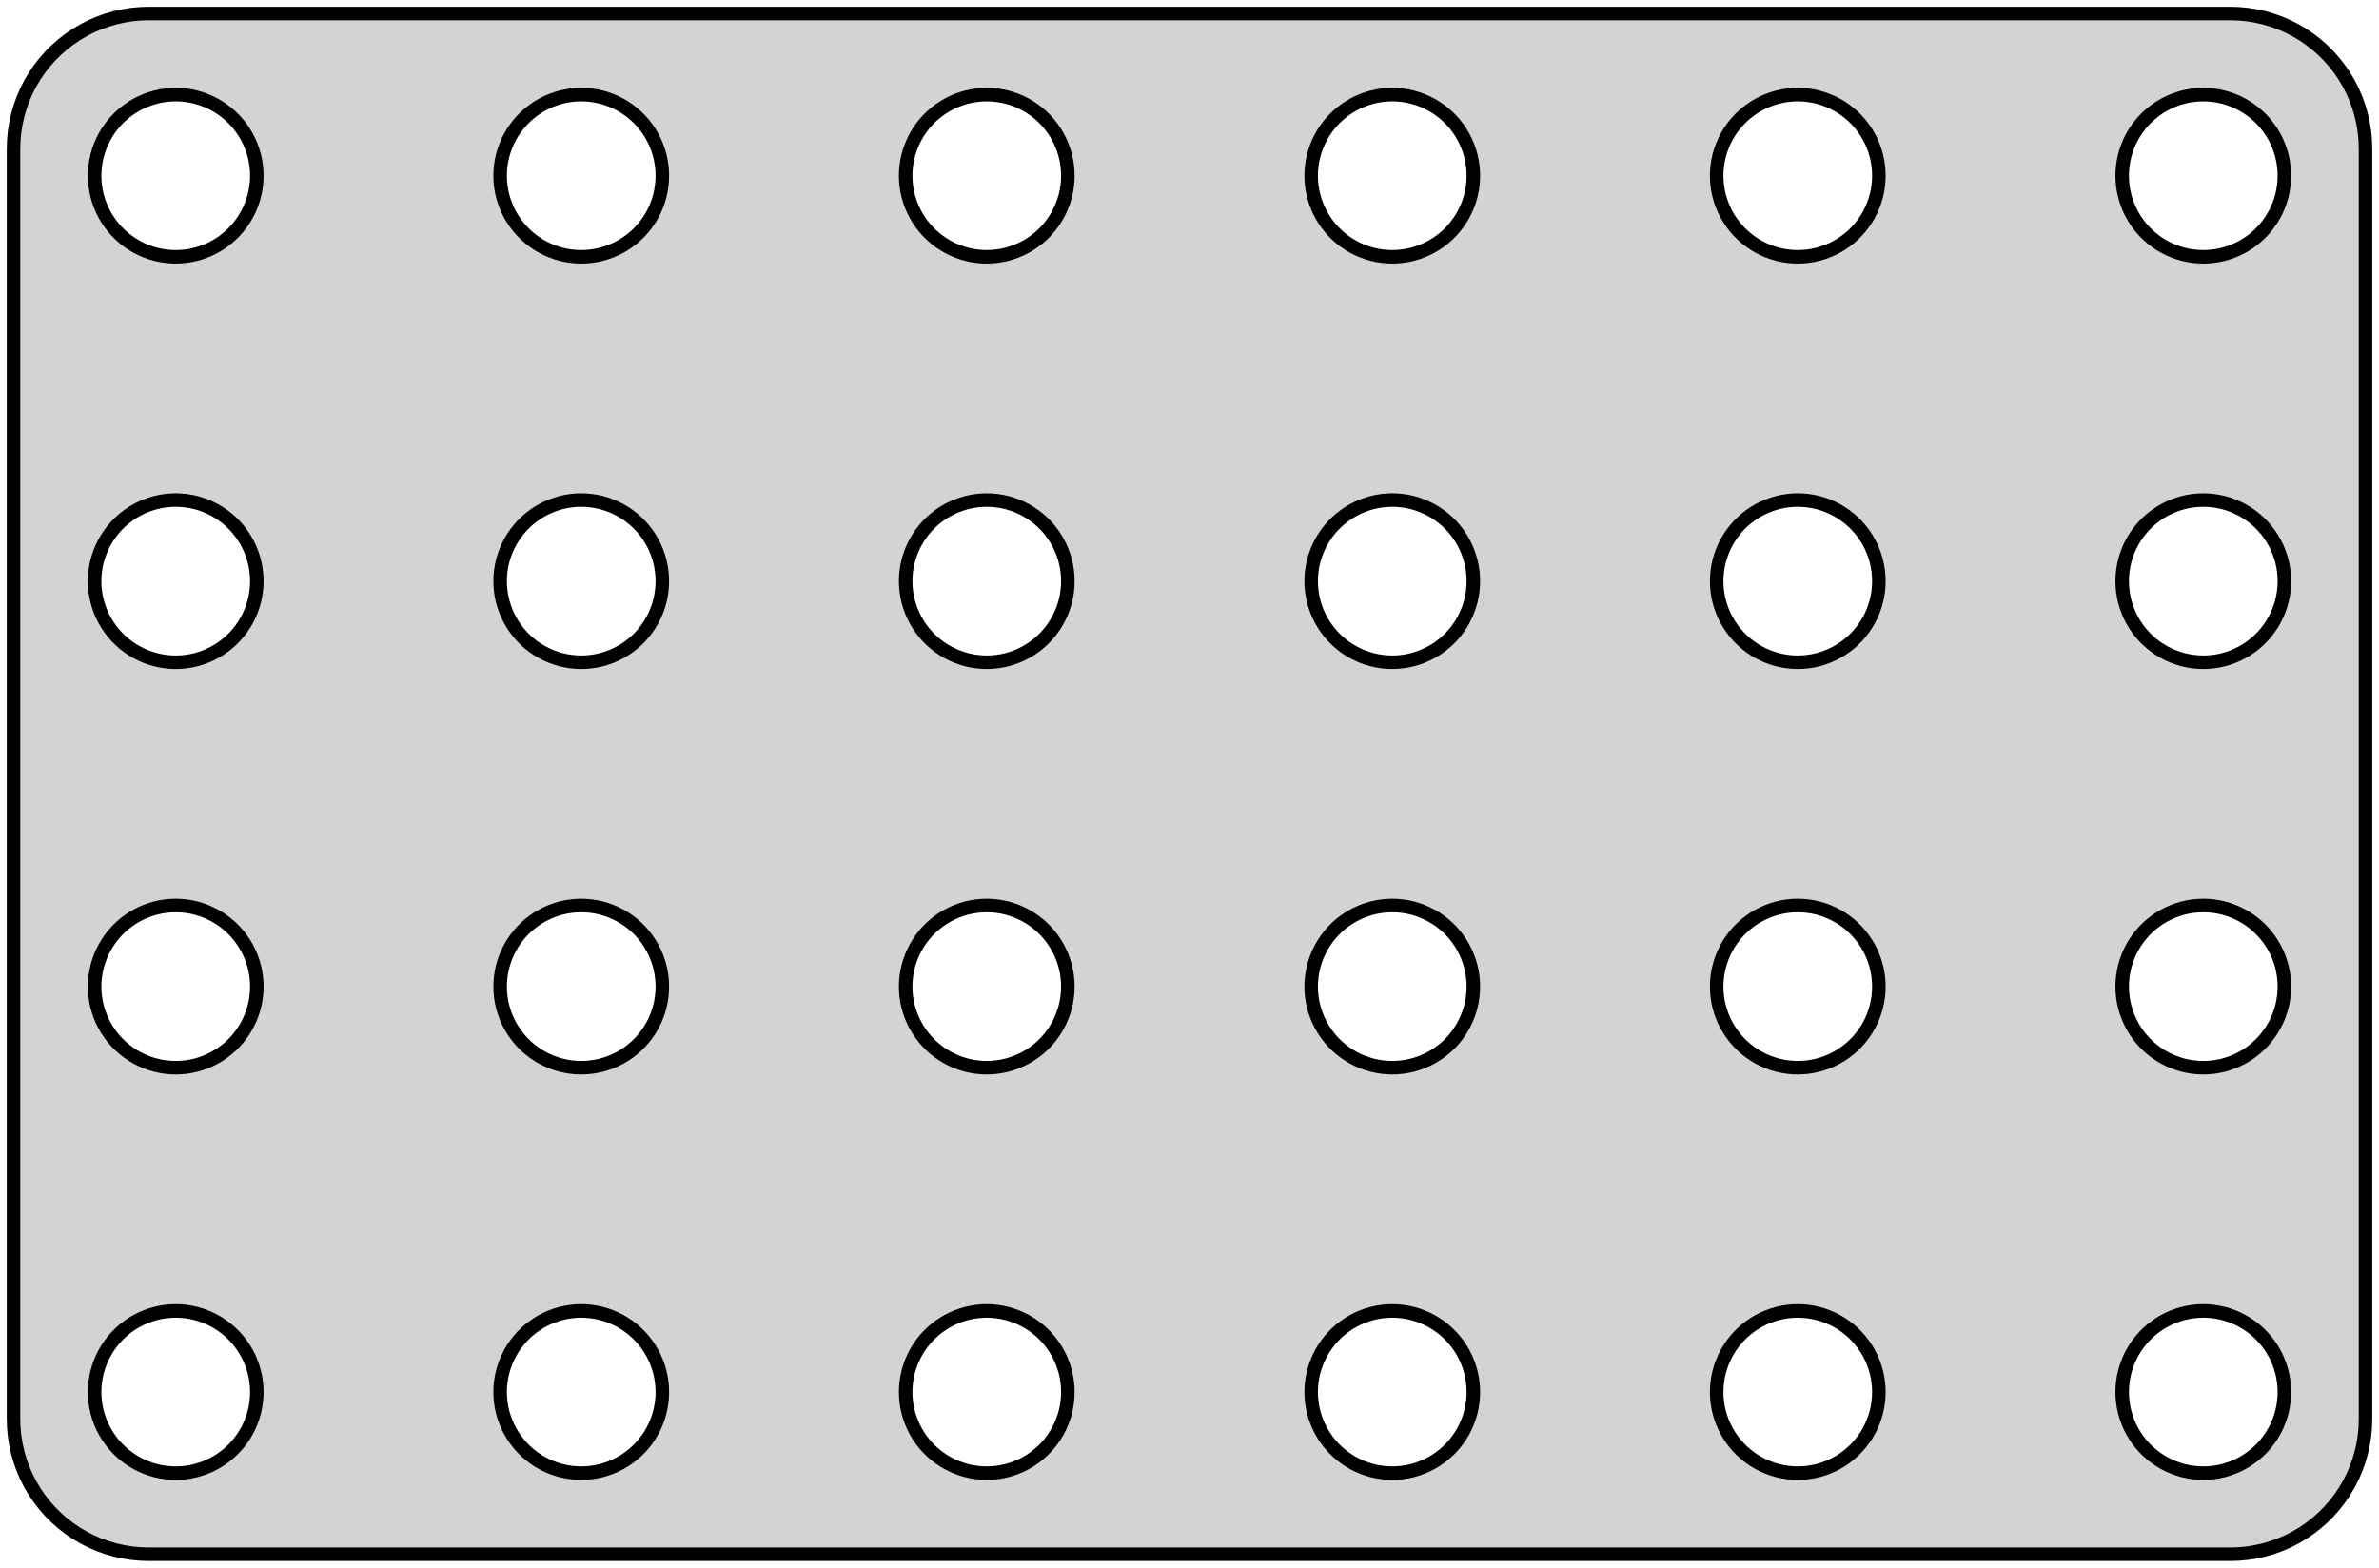 <?xml version="1.0" standalone="no"?>
<!DOCTYPE svg PUBLIC "-//W3C//DTD SVG 1.1//EN" "http://www.w3.org/Graphics/SVG/1.1/DTD/svg11.dtd">
<svg width="88mm" height="58mm" viewBox="-44 -29 88 58" xmlns="http://www.w3.org/2000/svg" version="1.1">
<title>OpenSCAD Model</title>
<path d="
M 38.814,28.49 L 39.127,28.461 L 39.437,28.411 L 39.743,28.343 L 40.045,28.255 L 40.341,28.149
 L 40.629,28.024 L 40.909,27.881 L 41.179,27.722 L 41.439,27.545 L 41.687,27.353 L 41.923,27.145
 L 42.145,26.923 L 42.353,26.687 L 42.545,26.439 L 42.722,26.179 L 42.882,25.909 L 43.024,25.629
 L 43.149,25.341 L 43.255,25.045 L 43.343,24.744 L 43.411,24.437 L 43.461,24.127 L 43.49,23.814
 L 43.5,23.5 L 43.5,-23.5 L 43.49,-23.814 L 43.461,-24.127 L 43.411,-24.437 L 43.343,-24.744
 L 43.255,-25.045 L 43.149,-25.341 L 43.024,-25.629 L 42.882,-25.909 L 42.722,-26.179 L 42.545,-26.439
 L 42.353,-26.687 L 42.145,-26.923 L 41.923,-27.145 L 41.687,-27.353 L 41.439,-27.545 L 41.179,-27.722
 L 40.909,-27.881 L 40.629,-28.024 L 40.341,-28.149 L 40.045,-28.255 L 39.743,-28.343 L 39.437,-28.411
 L 39.127,-28.461 L 38.814,-28.49 L 38.5,-28.5 L -38.5,-28.5 L -38.814,-28.49 L -39.127,-28.461
 L -39.437,-28.411 L -39.743,-28.343 L -40.045,-28.255 L -40.341,-28.149 L -40.629,-28.024 L -40.909,-27.881
 L -41.179,-27.722 L -41.439,-27.545 L -41.687,-27.353 L -41.923,-27.145 L -42.145,-26.923 L -42.353,-26.687
 L -42.545,-26.439 L -42.722,-26.179 L -42.882,-25.909 L -43.024,-25.629 L -43.149,-25.341 L -43.255,-25.045
 L -43.343,-24.744 L -43.411,-24.437 L -43.461,-24.127 L -43.49,-23.814 L -43.5,-23.5 L -43.5,23.5
 L -43.49,23.814 L -43.461,24.127 L -43.411,24.437 L -43.343,24.744 L -43.255,25.045 L -43.149,25.341
 L -43.024,25.629 L -42.882,25.909 L -42.722,26.179 L -42.545,26.439 L -42.353,26.687 L -42.145,26.923
 L -41.923,27.145 L -41.687,27.353 L -41.439,27.545 L -41.179,27.722 L -40.909,27.881 L -40.629,28.024
 L -40.341,28.149 L -40.045,28.255 L -39.743,28.343 L -39.437,28.411 L -39.127,28.461 L -38.814,28.49
 L -38.5,28.5 L 38.5,28.5 z
M -22.688,-19.506 L -22.876,-19.524 L -23.062,-19.553 L -23.246,-19.594 L -23.427,-19.647 L -23.604,-19.711
 L -23.777,-19.785 L -23.945,-19.871 L -24.108,-19.967 L -24.263,-20.073 L -24.412,-20.188 L -24.554,-20.313
 L -24.687,-20.446 L -24.811,-20.588 L -24.927,-20.737 L -25.033,-20.892 L -25.129,-21.055 L -25.215,-21.223
 L -25.289,-21.396 L -25.353,-21.573 L -25.406,-21.754 L -25.447,-21.938 L -25.476,-22.124 L -25.494,-22.312
 L -25.5,-22.5 L -25.494,-22.688 L -25.476,-22.876 L -25.447,-23.062 L -25.406,-23.246 L -25.353,-23.427
 L -25.289,-23.604 L -25.215,-23.777 L -25.129,-23.945 L -25.033,-24.108 L -24.927,-24.263 L -24.811,-24.412
 L -24.687,-24.554 L -24.554,-24.687 L -24.412,-24.811 L -24.263,-24.927 L -24.108,-25.033 L -23.945,-25.129
 L -23.777,-25.215 L -23.604,-25.289 L -23.427,-25.353 L -23.246,-25.406 L -23.062,-25.447 L -22.876,-25.476
 L -22.688,-25.494 L -22.5,-25.5 L -22.312,-25.494 L -22.124,-25.476 L -21.938,-25.447 L -21.754,-25.406
 L -21.573,-25.353 L -21.396,-25.289 L -21.223,-25.215 L -21.055,-25.129 L -20.892,-25.033 L -20.737,-24.927
 L -20.588,-24.811 L -20.446,-24.687 L -20.313,-24.554 L -20.188,-24.412 L -20.073,-24.263 L -19.967,-24.108
 L -19.871,-23.945 L -19.785,-23.777 L -19.711,-23.604 L -19.647,-23.427 L -19.594,-23.246 L -19.553,-23.062
 L -19.524,-22.876 L -19.506,-22.688 L -19.5,-22.5 L -19.506,-22.312 L -19.524,-22.124 L -19.553,-21.938
 L -19.594,-21.754 L -19.647,-21.573 L -19.711,-21.396 L -19.785,-21.223 L -19.871,-21.055 L -19.967,-20.892
 L -20.073,-20.737 L -20.188,-20.588 L -20.313,-20.446 L -20.446,-20.313 L -20.588,-20.188 L -20.737,-20.073
 L -20.892,-19.967 L -21.055,-19.871 L -21.223,-19.785 L -21.396,-19.711 L -21.573,-19.647 L -21.754,-19.594
 L -21.938,-19.553 L -22.124,-19.524 L -22.312,-19.506 L -22.5,-19.5 z
M -37.688,-19.506 L -37.876,-19.524 L -38.062,-19.553 L -38.246,-19.594 L -38.427,-19.647 L -38.604,-19.711
 L -38.777,-19.785 L -38.945,-19.871 L -39.108,-19.967 L -39.263,-20.073 L -39.412,-20.188 L -39.554,-20.313
 L -39.687,-20.446 L -39.812,-20.588 L -39.927,-20.737 L -40.033,-20.892 L -40.129,-21.055 L -40.215,-21.223
 L -40.289,-21.396 L -40.353,-21.573 L -40.406,-21.754 L -40.447,-21.938 L -40.476,-22.124 L -40.494,-22.312
 L -40.5,-22.5 L -40.494,-22.688 L -40.476,-22.876 L -40.447,-23.062 L -40.406,-23.246 L -40.353,-23.427
 L -40.289,-23.604 L -40.215,-23.777 L -40.129,-23.945 L -40.033,-24.108 L -39.927,-24.263 L -39.812,-24.412
 L -39.687,-24.554 L -39.554,-24.687 L -39.412,-24.811 L -39.263,-24.927 L -39.108,-25.033 L -38.945,-25.129
 L -38.777,-25.215 L -38.604,-25.289 L -38.427,-25.353 L -38.246,-25.406 L -38.062,-25.447 L -37.876,-25.476
 L -37.688,-25.494 L -37.5,-25.5 L -37.312,-25.494 L -37.124,-25.476 L -36.938,-25.447 L -36.754,-25.406
 L -36.573,-25.353 L -36.396,-25.289 L -36.223,-25.215 L -36.055,-25.129 L -35.892,-25.033 L -35.737,-24.927
 L -35.588,-24.811 L -35.446,-24.687 L -35.313,-24.554 L -35.188,-24.412 L -35.073,-24.263 L -34.967,-24.108
 L -34.871,-23.945 L -34.785,-23.777 L -34.711,-23.604 L -34.647,-23.427 L -34.594,-23.246 L -34.553,-23.062
 L -34.524,-22.876 L -34.506,-22.688 L -34.5,-22.5 L -34.506,-22.312 L -34.524,-22.124 L -34.553,-21.938
 L -34.594,-21.754 L -34.647,-21.573 L -34.711,-21.396 L -34.785,-21.223 L -34.871,-21.055 L -34.967,-20.892
 L -35.073,-20.737 L -35.188,-20.588 L -35.313,-20.446 L -35.446,-20.313 L -35.588,-20.188 L -35.737,-20.073
 L -35.892,-19.967 L -36.055,-19.871 L -36.223,-19.785 L -36.396,-19.711 L -36.573,-19.647 L -36.754,-19.594
 L -36.938,-19.553 L -37.124,-19.524 L -37.312,-19.506 L -37.5,-19.5 z
M 5.073,-20.737 L 4.967,-20.892 L 4.871,-21.055 L 4.786,-21.223 L 4.711,-21.396 L 4.647,-21.573
 L 4.594,-21.754 L 4.553,-21.938 L 4.524,-22.124 L 4.506,-22.312 L 4.5,-22.5 L 4.506,-22.688
 L 4.524,-22.876 L 4.553,-23.062 L 4.594,-23.246 L 4.647,-23.427 L 4.711,-23.604 L 4.786,-23.777
 L 4.871,-23.945 L 4.967,-24.108 L 5.073,-24.263 L 5.188,-24.412 L 5.313,-24.554 L 5.446,-24.687
 L 5.588,-24.811 L 5.737,-24.927 L 5.893,-25.033 L 6.055,-25.129 L 6.223,-25.215 L 6.396,-25.289
 L 6.573,-25.353 L 6.754,-25.406 L 6.938,-25.447 L 7.124,-25.476 L 7.312,-25.494 L 7.5,-25.5
 L 7.688,-25.494 L 7.876,-25.476 L 8.062,-25.447 L 8.246,-25.406 L 8.427,-25.353 L 8.604,-25.289
 L 8.777,-25.215 L 8.945,-25.129 L 9.107,-25.033 L 9.263,-24.927 L 9.412,-24.811 L 9.554,-24.687
 L 9.687,-24.554 L 9.812,-24.412 L 9.927,-24.263 L 10.033,-24.108 L 10.129,-23.945 L 10.214,-23.777
 L 10.289,-23.604 L 10.353,-23.427 L 10.406,-23.246 L 10.447,-23.062 L 10.476,-22.876 L 10.494,-22.688
 L 10.5,-22.5 L 10.494,-22.312 L 10.476,-22.124 L 10.447,-21.938 L 10.406,-21.754 L 10.353,-21.573
 L 10.289,-21.396 L 10.214,-21.223 L 10.129,-21.055 L 10.033,-20.892 L 9.927,-20.737 L 9.812,-20.588
 L 9.687,-20.446 L 9.554,-20.313 L 9.412,-20.188 L 9.263,-20.073 L 9.107,-19.967 L 8.945,-19.871
 L 8.777,-19.785 L 8.604,-19.711 L 8.427,-19.647 L 8.246,-19.594 L 8.062,-19.553 L 7.876,-19.524
 L 7.688,-19.506 L 7.5,-19.5 L 7.312,-19.506 L 7.124,-19.524 L 6.938,-19.553 L 6.754,-19.594
 L 6.573,-19.647 L 6.396,-19.711 L 6.223,-19.785 L 6.055,-19.871 L 5.893,-19.967 L 5.737,-20.073
 L 5.588,-20.188 L 5.446,-20.313 L 5.313,-20.446 L 5.188,-20.588 z
M 37.312,-19.506 L 37.124,-19.524 L 36.938,-19.553 L 36.754,-19.594 L 36.573,-19.647 L 36.396,-19.711
 L 36.223,-19.785 L 36.055,-19.871 L 35.892,-19.967 L 35.737,-20.073 L 35.588,-20.188 L 35.446,-20.313
 L 35.313,-20.446 L 35.188,-20.588 L 35.073,-20.737 L 34.967,-20.892 L 34.871,-21.055 L 34.785,-21.223
 L 34.711,-21.396 L 34.647,-21.573 L 34.594,-21.754 L 34.553,-21.938 L 34.524,-22.124 L 34.506,-22.312
 L 34.5,-22.5 L 34.506,-22.688 L 34.524,-22.876 L 34.553,-23.062 L 34.594,-23.246 L 34.647,-23.427
 L 34.711,-23.604 L 34.785,-23.777 L 34.871,-23.945 L 34.967,-24.108 L 35.073,-24.263 L 35.188,-24.412
 L 35.313,-24.554 L 35.446,-24.687 L 35.588,-24.811 L 35.737,-24.927 L 35.892,-25.033 L 36.055,-25.129
 L 36.223,-25.215 L 36.396,-25.289 L 36.573,-25.353 L 36.754,-25.406 L 36.938,-25.447 L 37.124,-25.476
 L 37.312,-25.494 L 37.5,-25.5 L 37.688,-25.494 L 37.876,-25.476 L 38.062,-25.447 L 38.246,-25.406
 L 38.427,-25.353 L 38.604,-25.289 L 38.777,-25.215 L 38.945,-25.129 L 39.108,-25.033 L 39.263,-24.927
 L 39.412,-24.811 L 39.554,-24.687 L 39.687,-24.554 L 39.812,-24.412 L 39.927,-24.263 L 40.033,-24.108
 L 40.129,-23.945 L 40.215,-23.777 L 40.289,-23.604 L 40.353,-23.427 L 40.406,-23.246 L 40.447,-23.062
 L 40.476,-22.876 L 40.494,-22.688 L 40.5,-22.5 L 40.494,-22.312 L 40.476,-22.124 L 40.447,-21.938
 L 40.406,-21.754 L 40.353,-21.573 L 40.289,-21.396 L 40.215,-21.223 L 40.129,-21.055 L 40.033,-20.892
 L 39.927,-20.737 L 39.812,-20.588 L 39.687,-20.446 L 39.554,-20.313 L 39.412,-20.188 L 39.263,-20.073
 L 39.108,-19.967 L 38.945,-19.871 L 38.777,-19.785 L 38.604,-19.711 L 38.427,-19.647 L 38.246,-19.594
 L 38.062,-19.553 L 37.876,-19.524 L 37.688,-19.506 L 37.5,-19.5 z
M 22.312,-19.506 L 22.124,-19.524 L 21.938,-19.553 L 21.754,-19.594 L 21.573,-19.647 L 21.396,-19.711
 L 21.223,-19.785 L 21.055,-19.871 L 20.892,-19.967 L 20.737,-20.073 L 20.588,-20.188 L 20.446,-20.313
 L 20.313,-20.446 L 20.188,-20.588 L 20.073,-20.737 L 19.967,-20.892 L 19.871,-21.055 L 19.785,-21.223
 L 19.711,-21.396 L 19.647,-21.573 L 19.594,-21.754 L 19.553,-21.938 L 19.524,-22.124 L 19.506,-22.312
 L 19.5,-22.5 L 19.506,-22.688 L 19.524,-22.876 L 19.553,-23.062 L 19.594,-23.246 L 19.647,-23.427
 L 19.711,-23.604 L 19.785,-23.777 L 19.871,-23.945 L 19.967,-24.108 L 20.073,-24.263 L 20.188,-24.412
 L 20.313,-24.554 L 20.446,-24.687 L 20.588,-24.811 L 20.737,-24.927 L 20.892,-25.033 L 21.055,-25.129
 L 21.223,-25.215 L 21.396,-25.289 L 21.573,-25.353 L 21.754,-25.406 L 21.938,-25.447 L 22.124,-25.476
 L 22.312,-25.494 L 22.5,-25.5 L 22.688,-25.494 L 22.876,-25.476 L 23.062,-25.447 L 23.246,-25.406
 L 23.427,-25.353 L 23.604,-25.289 L 23.777,-25.215 L 23.945,-25.129 L 24.108,-25.033 L 24.263,-24.927
 L 24.412,-24.811 L 24.554,-24.687 L 24.687,-24.554 L 24.811,-24.412 L 24.927,-24.263 L 25.033,-24.108
 L 25.129,-23.945 L 25.215,-23.777 L 25.289,-23.604 L 25.353,-23.427 L 25.406,-23.246 L 25.447,-23.062
 L 25.476,-22.876 L 25.494,-22.688 L 25.5,-22.5 L 25.494,-22.312 L 25.476,-22.124 L 25.447,-21.938
 L 25.406,-21.754 L 25.353,-21.573 L 25.289,-21.396 L 25.215,-21.223 L 25.129,-21.055 L 25.033,-20.892
 L 24.927,-20.737 L 24.811,-20.588 L 24.687,-20.446 L 24.554,-20.313 L 24.412,-20.188 L 24.263,-20.073
 L 24.108,-19.967 L 23.945,-19.871 L 23.777,-19.785 L 23.604,-19.711 L 23.427,-19.647 L 23.246,-19.594
 L 23.062,-19.553 L 22.876,-19.524 L 22.688,-19.506 L 22.5,-19.5 z
M -7.688,-4.506 L -7.876,-4.524 L -8.062,-4.553 L -8.246,-4.594 L -8.427,-4.647 L -8.604,-4.711
 L -8.777,-4.786 L -8.945,-4.871 L -9.107,-4.967 L -9.263,-5.073 L -9.412,-5.188 L -9.554,-5.313
 L -9.687,-5.446 L -9.812,-5.588 L -9.927,-5.737 L -10.033,-5.893 L -10.129,-6.055 L -10.214,-6.223
 L -10.289,-6.396 L -10.353,-6.573 L -10.406,-6.754 L -10.447,-6.938 L -10.476,-7.124 L -10.494,-7.312
 L -10.5,-7.5 L -10.494,-7.688 L -10.476,-7.876 L -10.447,-8.062 L -10.406,-8.246 L -10.353,-8.427
 L -10.289,-8.604 L -10.214,-8.777 L -10.129,-8.945 L -10.033,-9.107 L -9.927,-9.263 L -9.812,-9.412
 L -9.687,-9.554 L -9.554,-9.687 L -9.412,-9.812 L -9.263,-9.927 L -9.107,-10.033 L -8.945,-10.129
 L -8.777,-10.214 L -8.604,-10.289 L -8.427,-10.353 L -8.246,-10.406 L -8.062,-10.447 L -7.876,-10.476
 L -7.688,-10.494 L -7.5,-10.5 L -7.312,-10.494 L -7.124,-10.476 L -6.938,-10.447 L -6.754,-10.406
 L -6.573,-10.353 L -6.396,-10.289 L -6.223,-10.214 L -6.055,-10.129 L -5.893,-10.033 L -5.737,-9.927
 L -5.588,-9.812 L -5.446,-9.687 L -5.313,-9.554 L -5.188,-9.412 L -5.073,-9.263 L -4.967,-9.107
 L -4.871,-8.945 L -4.786,-8.777 L -4.711,-8.604 L -4.647,-8.427 L -4.594,-8.246 L -4.553,-8.062
 L -4.524,-7.876 L -4.506,-7.688 L -4.5,-7.5 L -4.506,-7.312 L -4.524,-7.124 L -4.553,-6.938
 L -4.594,-6.754 L -4.647,-6.573 L -4.711,-6.396 L -4.786,-6.223 L -4.871,-6.055 L -4.967,-5.893
 L -5.073,-5.737 L -5.188,-5.588 L -5.313,-5.446 L -5.446,-5.313 L -5.588,-5.188 L -5.737,-5.073
 L -5.893,-4.967 L -6.055,-4.871 L -6.223,-4.786 L -6.396,-4.711 L -6.573,-4.647 L -6.754,-4.594
 L -6.938,-4.553 L -7.124,-4.524 L -7.312,-4.506 L -7.5,-4.5 z
M -24.412,-9.812 L -24.263,-9.927 L -24.108,-10.033 L -23.945,-10.129 L -23.777,-10.214 L -23.604,-10.289
 L -23.427,-10.353 L -23.246,-10.406 L -23.062,-10.447 L -22.876,-10.476 L -22.688,-10.494 L -22.5,-10.5
 L -22.312,-10.494 L -22.124,-10.476 L -21.938,-10.447 L -21.754,-10.406 L -21.573,-10.353 L -21.396,-10.289
 L -21.223,-10.214 L -21.055,-10.129 L -20.892,-10.033 L -20.737,-9.927 L -20.588,-9.812 L -20.446,-9.687
 L -20.313,-9.554 L -20.188,-9.412 L -20.073,-9.263 L -19.967,-9.107 L -19.871,-8.945 L -19.785,-8.777
 L -19.711,-8.604 L -19.647,-8.427 L -19.594,-8.246 L -19.553,-8.062 L -19.524,-7.876 L -19.506,-7.688
 L -19.5,-7.5 L -19.506,-7.312 L -19.524,-7.124 L -19.553,-6.938 L -19.594,-6.754 L -19.647,-6.573
 L -19.711,-6.396 L -19.785,-6.223 L -19.871,-6.055 L -19.967,-5.893 L -20.073,-5.737 L -20.188,-5.588
 L -20.313,-5.446 L -20.446,-5.313 L -20.588,-5.188 L -20.737,-5.073 L -20.892,-4.967 L -21.055,-4.871
 L -21.223,-4.786 L -21.396,-4.711 L -21.573,-4.647 L -21.754,-4.594 L -21.938,-4.553 L -22.124,-4.524
 L -22.312,-4.506 L -22.5,-4.5 L -22.688,-4.506 L -22.876,-4.524 L -23.062,-4.553 L -23.246,-4.594
 L -23.427,-4.647 L -23.604,-4.711 L -23.777,-4.786 L -23.945,-4.871 L -24.108,-4.967 L -24.263,-5.073
 L -24.412,-5.188 L -24.554,-5.313 L -24.687,-5.446 L -24.811,-5.588 L -24.927,-5.737 L -25.033,-5.893
 L -25.129,-6.055 L -25.215,-6.223 L -25.289,-6.396 L -25.353,-6.573 L -25.406,-6.754 L -25.447,-6.938
 L -25.476,-7.124 L -25.494,-7.312 L -25.5,-7.5 L -25.494,-7.688 L -25.476,-7.876 L -25.447,-8.062
 L -25.406,-8.246 L -25.353,-8.427 L -25.289,-8.604 L -25.215,-8.777 L -25.129,-8.945 L -25.033,-9.107
 L -24.927,-9.263 L -24.811,-9.412 L -24.687,-9.554 L -24.554,-9.687 z
M 20.073,-5.737 L 19.967,-5.893 L 19.871,-6.055 L 19.785,-6.223 L 19.711,-6.396 L 19.647,-6.573
 L 19.594,-6.754 L 19.553,-6.938 L 19.524,-7.124 L 19.506,-7.312 L 19.5,-7.5 L 19.506,-7.688
 L 19.524,-7.876 L 19.553,-8.062 L 19.594,-8.246 L 19.647,-8.427 L 19.711,-8.604 L 19.785,-8.777
 L 19.871,-8.945 L 19.967,-9.107 L 20.073,-9.263 L 20.188,-9.412 L 20.313,-9.554 L 20.446,-9.687
 L 20.588,-9.812 L 20.737,-9.927 L 20.892,-10.033 L 21.055,-10.129 L 21.223,-10.214 L 21.396,-10.289
 L 21.573,-10.353 L 21.754,-10.406 L 21.938,-10.447 L 22.124,-10.476 L 22.312,-10.494 L 22.5,-10.5
 L 22.688,-10.494 L 22.876,-10.476 L 23.062,-10.447 L 23.246,-10.406 L 23.427,-10.353 L 23.604,-10.289
 L 23.777,-10.214 L 23.945,-10.129 L 24.108,-10.033 L 24.263,-9.927 L 24.412,-9.812 L 24.554,-9.687
 L 24.687,-9.554 L 24.811,-9.412 L 24.927,-9.263 L 25.033,-9.107 L 25.129,-8.945 L 25.215,-8.777
 L 25.289,-8.604 L 25.353,-8.427 L 25.406,-8.246 L 25.447,-8.062 L 25.476,-7.876 L 25.494,-7.688
 L 25.5,-7.5 L 25.494,-7.312 L 25.476,-7.124 L 25.447,-6.938 L 25.406,-6.754 L 25.353,-6.573
 L 25.289,-6.396 L 25.215,-6.223 L 25.129,-6.055 L 25.033,-5.893 L 24.927,-5.737 L 24.811,-5.588
 L 24.687,-5.446 L 24.554,-5.313 L 24.412,-5.188 L 24.263,-5.073 L 24.108,-4.967 L 23.945,-4.871
 L 23.777,-4.786 L 23.604,-4.711 L 23.427,-4.647 L 23.246,-4.594 L 23.062,-4.553 L 22.876,-4.524
 L 22.688,-4.506 L 22.5,-4.5 L 22.312,-4.506 L 22.124,-4.524 L 21.938,-4.553 L 21.754,-4.594
 L 21.573,-4.647 L 21.396,-4.711 L 21.223,-4.786 L 21.055,-4.871 L 20.892,-4.967 L 20.737,-5.073
 L 20.588,-5.188 L 20.446,-5.313 L 20.313,-5.446 L 20.188,-5.588 z
M 37.312,-4.506 L 37.124,-4.524 L 36.938,-4.553 L 36.754,-4.594 L 36.573,-4.647 L 36.396,-4.711
 L 36.223,-4.786 L 36.055,-4.871 L 35.892,-4.967 L 35.737,-5.073 L 35.588,-5.188 L 35.446,-5.313
 L 35.313,-5.446 L 35.188,-5.588 L 35.073,-5.737 L 34.967,-5.893 L 34.871,-6.055 L 34.785,-6.223
 L 34.711,-6.396 L 34.647,-6.573 L 34.594,-6.754 L 34.553,-6.938 L 34.524,-7.124 L 34.506,-7.312
 L 34.5,-7.5 L 34.506,-7.688 L 34.524,-7.876 L 34.553,-8.062 L 34.594,-8.246 L 34.647,-8.427
 L 34.711,-8.604 L 34.785,-8.777 L 34.871,-8.945 L 34.967,-9.107 L 35.073,-9.263 L 35.188,-9.412
 L 35.313,-9.554 L 35.446,-9.687 L 35.588,-9.812 L 35.737,-9.927 L 35.892,-10.033 L 36.055,-10.129
 L 36.223,-10.214 L 36.396,-10.289 L 36.573,-10.353 L 36.754,-10.406 L 36.938,-10.447 L 37.124,-10.476
 L 37.312,-10.494 L 37.5,-10.5 L 37.688,-10.494 L 37.876,-10.476 L 38.062,-10.447 L 38.246,-10.406
 L 38.427,-10.353 L 38.604,-10.289 L 38.777,-10.214 L 38.945,-10.129 L 39.108,-10.033 L 39.263,-9.927
 L 39.412,-9.812 L 39.554,-9.687 L 39.687,-9.554 L 39.812,-9.412 L 39.927,-9.263 L 40.033,-9.107
 L 40.129,-8.945 L 40.215,-8.777 L 40.289,-8.604 L 40.353,-8.427 L 40.406,-8.246 L 40.447,-8.062
 L 40.476,-7.876 L 40.494,-7.688 L 40.5,-7.5 L 40.494,-7.312 L 40.476,-7.124 L 40.447,-6.938
 L 40.406,-6.754 L 40.353,-6.573 L 40.289,-6.396 L 40.215,-6.223 L 40.129,-6.055 L 40.033,-5.893
 L 39.927,-5.737 L 39.812,-5.588 L 39.687,-5.446 L 39.554,-5.313 L 39.412,-5.188 L 39.263,-5.073
 L 39.108,-4.967 L 38.945,-4.871 L 38.777,-4.786 L 38.604,-4.711 L 38.427,-4.647 L 38.246,-4.594
 L 38.062,-4.553 L 37.876,-4.524 L 37.688,-4.506 L 37.5,-4.5 z
M 5.588,5.188 L 5.737,5.073 L 5.893,4.967 L 6.055,4.871 L 6.223,4.786 L 6.396,4.711
 L 6.573,4.647 L 6.754,4.594 L 6.938,4.553 L 7.124,4.524 L 7.312,4.506 L 7.5,4.5
 L 7.688,4.506 L 7.876,4.524 L 8.062,4.553 L 8.246,4.594 L 8.427,4.647 L 8.604,4.711
 L 8.777,4.786 L 8.945,4.871 L 9.107,4.967 L 9.263,5.073 L 9.412,5.188 L 9.554,5.313
 L 9.687,5.446 L 9.812,5.588 L 9.927,5.737 L 10.033,5.893 L 10.129,6.055 L 10.214,6.223
 L 10.289,6.396 L 10.353,6.573 L 10.406,6.754 L 10.447,6.938 L 10.476,7.124 L 10.494,7.312
 L 10.5,7.5 L 10.494,7.688 L 10.476,7.876 L 10.447,8.062 L 10.406,8.246 L 10.353,8.427
 L 10.289,8.604 L 10.214,8.777 L 10.129,8.945 L 10.033,9.107 L 9.927,9.263 L 9.812,9.412
 L 9.687,9.554 L 9.554,9.687 L 9.412,9.812 L 9.263,9.927 L 9.107,10.033 L 8.945,10.129
 L 8.777,10.214 L 8.604,10.289 L 8.427,10.353 L 8.246,10.406 L 8.062,10.447 L 7.876,10.476
 L 7.688,10.494 L 7.5,10.5 L 7.312,10.494 L 7.124,10.476 L 6.938,10.447 L 6.754,10.406
 L 6.573,10.353 L 6.396,10.289 L 6.223,10.214 L 6.055,10.129 L 5.893,10.033 L 5.737,9.927
 L 5.588,9.812 L 5.446,9.687 L 5.313,9.554 L 5.188,9.412 L 5.073,9.263 L 4.967,9.107
 L 4.871,8.945 L 4.786,8.777 L 4.711,8.604 L 4.647,8.427 L 4.594,8.246 L 4.553,8.062
 L 4.524,7.876 L 4.506,7.688 L 4.5,7.5 L 4.506,7.312 L 4.524,7.124 L 4.553,6.938
 L 4.594,6.754 L 4.647,6.573 L 4.711,6.396 L 4.786,6.223 L 4.871,6.055 L 4.967,5.893
 L 5.073,5.737 L 5.188,5.588 L 5.313,5.446 L 5.446,5.313 z
M 22.312,10.494 L 22.124,10.476 L 21.938,10.447 L 21.754,10.406 L 21.573,10.353 L 21.396,10.289
 L 21.223,10.214 L 21.055,10.129 L 20.892,10.033 L 20.737,9.927 L 20.588,9.812 L 20.446,9.687
 L 20.313,9.554 L 20.188,9.412 L 20.073,9.263 L 19.967,9.107 L 19.871,8.945 L 19.785,8.777
 L 19.711,8.604 L 19.647,8.427 L 19.594,8.246 L 19.553,8.062 L 19.524,7.876 L 19.506,7.688
 L 19.5,7.5 L 19.506,7.312 L 19.524,7.124 L 19.553,6.938 L 19.594,6.754 L 19.647,6.573
 L 19.711,6.396 L 19.785,6.223 L 19.871,6.055 L 19.967,5.893 L 20.073,5.737 L 20.188,5.588
 L 20.313,5.446 L 20.446,5.313 L 20.588,5.188 L 20.737,5.073 L 20.892,4.967 L 21.055,4.871
 L 21.223,4.786 L 21.396,4.711 L 21.573,4.647 L 21.754,4.594 L 21.938,4.553 L 22.124,4.524
 L 22.312,4.506 L 22.5,4.5 L 22.688,4.506 L 22.876,4.524 L 23.062,4.553 L 23.246,4.594
 L 23.427,4.647 L 23.604,4.711 L 23.777,4.786 L 23.945,4.871 L 24.108,4.967 L 24.263,5.073
 L 24.412,5.188 L 24.554,5.313 L 24.687,5.446 L 24.811,5.588 L 24.927,5.737 L 25.033,5.893
 L 25.129,6.055 L 25.215,6.223 L 25.289,6.396 L 25.353,6.573 L 25.406,6.754 L 25.447,6.938
 L 25.476,7.124 L 25.494,7.312 L 25.5,7.5 L 25.494,7.688 L 25.476,7.876 L 25.447,8.062
 L 25.406,8.246 L 25.353,8.427 L 25.289,8.604 L 25.215,8.777 L 25.129,8.945 L 25.033,9.107
 L 24.927,9.263 L 24.811,9.412 L 24.687,9.554 L 24.554,9.687 L 24.412,9.812 L 24.263,9.927
 L 24.108,10.033 L 23.945,10.129 L 23.777,10.214 L 23.604,10.289 L 23.427,10.353 L 23.246,10.406
 L 23.062,10.447 L 22.876,10.476 L 22.688,10.494 L 22.5,10.5 z
M 37.312,10.494 L 37.124,10.476 L 36.938,10.447 L 36.754,10.406 L 36.573,10.353 L 36.396,10.289
 L 36.223,10.214 L 36.055,10.129 L 35.892,10.033 L 35.737,9.927 L 35.588,9.812 L 35.446,9.687
 L 35.313,9.554 L 35.188,9.412 L 35.073,9.263 L 34.967,9.107 L 34.871,8.945 L 34.785,8.777
 L 34.711,8.604 L 34.647,8.427 L 34.594,8.246 L 34.553,8.062 L 34.524,7.876 L 34.506,7.688
 L 34.5,7.5 L 34.506,7.312 L 34.524,7.124 L 34.553,6.938 L 34.594,6.754 L 34.647,6.573
 L 34.711,6.396 L 34.785,6.223 L 34.871,6.055 L 34.967,5.893 L 35.073,5.737 L 35.188,5.588
 L 35.313,5.446 L 35.446,5.313 L 35.588,5.188 L 35.737,5.073 L 35.892,4.967 L 36.055,4.871
 L 36.223,4.786 L 36.396,4.711 L 36.573,4.647 L 36.754,4.594 L 36.938,4.553 L 37.124,4.524
 L 37.312,4.506 L 37.5,4.5 L 37.688,4.506 L 37.876,4.524 L 38.062,4.553 L 38.246,4.594
 L 38.427,4.647 L 38.604,4.711 L 38.777,4.786 L 38.945,4.871 L 39.108,4.967 L 39.263,5.073
 L 39.412,5.188 L 39.554,5.313 L 39.687,5.446 L 39.812,5.588 L 39.927,5.737 L 40.033,5.893
 L 40.129,6.055 L 40.215,6.223 L 40.289,6.396 L 40.353,6.573 L 40.406,6.754 L 40.447,6.938
 L 40.476,7.124 L 40.494,7.312 L 40.5,7.5 L 40.494,7.688 L 40.476,7.876 L 40.447,8.062
 L 40.406,8.246 L 40.353,8.427 L 40.289,8.604 L 40.215,8.777 L 40.129,8.945 L 40.033,9.107
 L 39.927,9.263 L 39.812,9.412 L 39.687,9.554 L 39.554,9.687 L 39.412,9.812 L 39.263,9.927
 L 39.108,10.033 L 38.945,10.129 L 38.777,10.214 L 38.604,10.289 L 38.427,10.353 L 38.246,10.406
 L 38.062,10.447 L 37.876,10.476 L 37.688,10.494 L 37.5,10.5 z
M 35.588,20.188 L 35.737,20.073 L 35.892,19.967 L 36.055,19.871 L 36.223,19.785 L 36.396,19.711
 L 36.573,19.647 L 36.754,19.594 L 36.938,19.553 L 37.124,19.524 L 37.312,19.506 L 37.5,19.5
 L 37.688,19.506 L 37.876,19.524 L 38.062,19.553 L 38.246,19.594 L 38.427,19.647 L 38.604,19.711
 L 38.777,19.785 L 38.945,19.871 L 39.108,19.967 L 39.263,20.073 L 39.412,20.188 L 39.554,20.313
 L 39.687,20.446 L 39.812,20.588 L 39.927,20.737 L 40.033,20.892 L 40.129,21.055 L 40.215,21.223
 L 40.289,21.396 L 40.353,21.573 L 40.406,21.754 L 40.447,21.938 L 40.476,22.124 L 40.494,22.312
 L 40.5,22.5 L 40.494,22.688 L 40.476,22.876 L 40.447,23.062 L 40.406,23.246 L 40.353,23.427
 L 40.289,23.604 L 40.215,23.777 L 40.129,23.945 L 40.033,24.108 L 39.927,24.263 L 39.812,24.412
 L 39.687,24.554 L 39.554,24.687 L 39.412,24.811 L 39.263,24.927 L 39.108,25.033 L 38.945,25.129
 L 38.777,25.215 L 38.604,25.289 L 38.427,25.353 L 38.246,25.406 L 38.062,25.447 L 37.876,25.476
 L 37.688,25.494 L 37.5,25.5 L 37.312,25.494 L 37.124,25.476 L 36.938,25.447 L 36.754,25.406
 L 36.573,25.353 L 36.396,25.289 L 36.223,25.215 L 36.055,25.129 L 35.892,25.033 L 35.737,24.927
 L 35.588,24.811 L 35.446,24.687 L 35.313,24.554 L 35.188,24.412 L 35.073,24.263 L 34.967,24.108
 L 34.871,23.945 L 34.785,23.777 L 34.711,23.604 L 34.647,23.427 L 34.594,23.246 L 34.553,23.062
 L 34.524,22.876 L 34.506,22.688 L 34.5,22.5 L 34.506,22.312 L 34.524,22.124 L 34.553,21.938
 L 34.594,21.754 L 34.647,21.573 L 34.711,21.396 L 34.785,21.223 L 34.871,21.055 L 34.967,20.892
 L 35.073,20.737 L 35.188,20.588 L 35.313,20.446 L 35.446,20.313 z
M -37.688,25.494 L -37.876,25.476 L -38.062,25.447 L -38.246,25.406 L -38.427,25.353 L -38.604,25.289
 L -38.777,25.215 L -38.945,25.129 L -39.108,25.033 L -39.263,24.927 L -39.412,24.811 L -39.554,24.687
 L -39.687,24.554 L -39.812,24.412 L -39.927,24.263 L -40.033,24.108 L -40.129,23.945 L -40.215,23.777
 L -40.289,23.604 L -40.353,23.427 L -40.406,23.246 L -40.447,23.062 L -40.476,22.876 L -40.494,22.688
 L -40.5,22.5 L -40.494,22.312 L -40.476,22.124 L -40.447,21.938 L -40.406,21.754 L -40.353,21.573
 L -40.289,21.396 L -40.215,21.223 L -40.129,21.055 L -40.033,20.892 L -39.927,20.737 L -39.812,20.588
 L -39.687,20.446 L -39.554,20.313 L -39.412,20.188 L -39.263,20.073 L -39.108,19.967 L -38.945,19.871
 L -38.777,19.785 L -38.604,19.711 L -38.427,19.647 L -38.246,19.594 L -38.062,19.553 L -37.876,19.524
 L -37.688,19.506 L -37.5,19.5 L -37.312,19.506 L -37.124,19.524 L -36.938,19.553 L -36.754,19.594
 L -36.573,19.647 L -36.396,19.711 L -36.223,19.785 L -36.055,19.871 L -35.892,19.967 L -35.737,20.073
 L -35.588,20.188 L -35.446,20.313 L -35.313,20.446 L -35.188,20.588 L -35.073,20.737 L -34.967,20.892
 L -34.871,21.055 L -34.785,21.223 L -34.711,21.396 L -34.647,21.573 L -34.594,21.754 L -34.553,21.938
 L -34.524,22.124 L -34.506,22.312 L -34.5,22.5 L -34.506,22.688 L -34.524,22.876 L -34.553,23.062
 L -34.594,23.246 L -34.647,23.427 L -34.711,23.604 L -34.785,23.777 L -34.871,23.945 L -34.967,24.108
 L -35.073,24.263 L -35.188,24.412 L -35.313,24.554 L -35.446,24.687 L -35.588,24.811 L -35.737,24.927
 L -35.892,25.033 L -36.055,25.129 L -36.223,25.215 L -36.396,25.289 L -36.573,25.353 L -36.754,25.406
 L -36.938,25.447 L -37.124,25.476 L -37.312,25.494 L -37.5,25.5 z
M -22.688,25.494 L -22.876,25.476 L -23.062,25.447 L -23.246,25.406 L -23.427,25.353 L -23.604,25.289
 L -23.777,25.215 L -23.945,25.129 L -24.108,25.033 L -24.263,24.927 L -24.412,24.811 L -24.554,24.687
 L -24.687,24.554 L -24.811,24.412 L -24.927,24.263 L -25.033,24.108 L -25.129,23.945 L -25.215,23.777
 L -25.289,23.604 L -25.353,23.427 L -25.406,23.246 L -25.447,23.062 L -25.476,22.876 L -25.494,22.688
 L -25.5,22.5 L -25.494,22.312 L -25.476,22.124 L -25.447,21.938 L -25.406,21.754 L -25.353,21.573
 L -25.289,21.396 L -25.215,21.223 L -25.129,21.055 L -25.033,20.892 L -24.927,20.737 L -24.811,20.588
 L -24.687,20.446 L -24.554,20.313 L -24.412,20.188 L -24.263,20.073 L -24.108,19.967 L -23.945,19.871
 L -23.777,19.785 L -23.604,19.711 L -23.427,19.647 L -23.246,19.594 L -23.062,19.553 L -22.876,19.524
 L -22.688,19.506 L -22.5,19.5 L -22.312,19.506 L -22.124,19.524 L -21.938,19.553 L -21.754,19.594
 L -21.573,19.647 L -21.396,19.711 L -21.223,19.785 L -21.055,19.871 L -20.892,19.967 L -20.737,20.073
 L -20.588,20.188 L -20.446,20.313 L -20.313,20.446 L -20.188,20.588 L -20.073,20.737 L -19.967,20.892
 L -19.871,21.055 L -19.785,21.223 L -19.711,21.396 L -19.647,21.573 L -19.594,21.754 L -19.553,21.938
 L -19.524,22.124 L -19.506,22.312 L -19.5,22.5 L -19.506,22.688 L -19.524,22.876 L -19.553,23.062
 L -19.594,23.246 L -19.647,23.427 L -19.711,23.604 L -19.785,23.777 L -19.871,23.945 L -19.967,24.108
 L -20.073,24.263 L -20.188,24.412 L -20.313,24.554 L -20.446,24.687 L -20.588,24.811 L -20.737,24.927
 L -20.892,25.033 L -21.055,25.129 L -21.223,25.215 L -21.396,25.289 L -21.573,25.353 L -21.754,25.406
 L -21.938,25.447 L -22.124,25.476 L -22.312,25.494 L -22.5,25.5 z
M 7.312,25.494 L 7.124,25.476 L 6.938,25.447 L 6.754,25.406 L 6.573,25.353 L 6.396,25.289
 L 6.223,25.215 L 6.055,25.129 L 5.893,25.033 L 5.737,24.927 L 5.588,24.811 L 5.446,24.687
 L 5.313,24.554 L 5.188,24.412 L 5.073,24.263 L 4.967,24.108 L 4.871,23.945 L 4.786,23.777
 L 4.711,23.604 L 4.647,23.427 L 4.594,23.246 L 4.553,23.062 L 4.524,22.876 L 4.506,22.688
 L 4.5,22.5 L 4.506,22.312 L 4.524,22.124 L 4.553,21.938 L 4.594,21.754 L 4.647,21.573
 L 4.711,21.396 L 4.786,21.223 L 4.871,21.055 L 4.967,20.892 L 5.073,20.737 L 5.188,20.588
 L 5.313,20.446 L 5.446,20.313 L 5.588,20.188 L 5.737,20.073 L 5.893,19.967 L 6.055,19.871
 L 6.223,19.785 L 6.396,19.711 L 6.573,19.647 L 6.754,19.594 L 6.938,19.553 L 7.124,19.524
 L 7.312,19.506 L 7.5,19.5 L 7.688,19.506 L 7.876,19.524 L 8.062,19.553 L 8.246,19.594
 L 8.427,19.647 L 8.604,19.711 L 8.777,19.785 L 8.945,19.871 L 9.107,19.967 L 9.263,20.073
 L 9.412,20.188 L 9.554,20.313 L 9.687,20.446 L 9.812,20.588 L 9.927,20.737 L 10.033,20.892
 L 10.129,21.055 L 10.214,21.223 L 10.289,21.396 L 10.353,21.573 L 10.406,21.754 L 10.447,21.938
 L 10.476,22.124 L 10.494,22.312 L 10.5,22.5 L 10.494,22.688 L 10.476,22.876 L 10.447,23.062
 L 10.406,23.246 L 10.353,23.427 L 10.289,23.604 L 10.214,23.777 L 10.129,23.945 L 10.033,24.108
 L 9.927,24.263 L 9.812,24.412 L 9.687,24.554 L 9.554,24.687 L 9.412,24.811 L 9.263,24.927
 L 9.107,25.033 L 8.945,25.129 L 8.777,25.215 L 8.604,25.289 L 8.427,25.353 L 8.246,25.406
 L 8.062,25.447 L 7.876,25.476 L 7.688,25.494 L 7.5,25.5 z
M -7.688,25.494 L -7.876,25.476 L -8.062,25.447 L -8.246,25.406 L -8.427,25.353 L -8.604,25.289
 L -8.777,25.215 L -8.945,25.129 L -9.107,25.033 L -9.263,24.927 L -9.412,24.811 L -9.554,24.687
 L -9.687,24.554 L -9.812,24.412 L -9.927,24.263 L -10.033,24.108 L -10.129,23.945 L -10.214,23.777
 L -10.289,23.604 L -10.353,23.427 L -10.406,23.246 L -10.447,23.062 L -10.476,22.876 L -10.494,22.688
 L -10.5,22.5 L -10.494,22.312 L -10.476,22.124 L -10.447,21.938 L -10.406,21.754 L -10.353,21.573
 L -10.289,21.396 L -10.214,21.223 L -10.129,21.055 L -10.033,20.892 L -9.927,20.737 L -9.812,20.588
 L -9.687,20.446 L -9.554,20.313 L -9.412,20.188 L -9.263,20.073 L -9.107,19.967 L -8.945,19.871
 L -8.777,19.785 L -8.604,19.711 L -8.427,19.647 L -8.246,19.594 L -8.062,19.553 L -7.876,19.524
 L -7.688,19.506 L -7.5,19.5 L -7.312,19.506 L -7.124,19.524 L -6.938,19.553 L -6.754,19.594
 L -6.573,19.647 L -6.396,19.711 L -6.223,19.785 L -6.055,19.871 L -5.893,19.967 L -5.737,20.073
 L -5.588,20.188 L -5.446,20.313 L -5.313,20.446 L -5.188,20.588 L -5.073,20.737 L -4.967,20.892
 L -4.871,21.055 L -4.786,21.223 L -4.711,21.396 L -4.647,21.573 L -4.594,21.754 L -4.553,21.938
 L -4.524,22.124 L -4.506,22.312 L -4.5,22.5 L -4.506,22.688 L -4.524,22.876 L -4.553,23.062
 L -4.594,23.246 L -4.647,23.427 L -4.711,23.604 L -4.786,23.777 L -4.871,23.945 L -4.967,24.108
 L -5.073,24.263 L -5.188,24.412 L -5.313,24.554 L -5.446,24.687 L -5.588,24.811 L -5.737,24.927
 L -5.893,25.033 L -6.055,25.129 L -6.223,25.215 L -6.396,25.289 L -6.573,25.353 L -6.754,25.406
 L -6.938,25.447 L -7.124,25.476 L -7.312,25.494 L -7.5,25.5 z
M -5.588,-20.188 L -5.737,-20.073 L -5.893,-19.967 L -6.055,-19.871 L -6.223,-19.785 L -6.396,-19.711
 L -6.573,-19.647 L -6.754,-19.594 L -6.938,-19.553 L -7.124,-19.524 L -7.312,-19.506 L -7.5,-19.5
 L -7.688,-19.506 L -7.876,-19.524 L -8.062,-19.553 L -8.246,-19.594 L -8.427,-19.647 L -8.604,-19.711
 L -8.777,-19.785 L -8.945,-19.871 L -9.107,-19.967 L -9.263,-20.073 L -9.412,-20.188 L -9.554,-20.313
 L -9.687,-20.446 L -9.812,-20.588 L -9.927,-20.737 L -10.033,-20.892 L -10.129,-21.055 L -10.214,-21.223
 L -10.289,-21.396 L -10.353,-21.573 L -10.406,-21.754 L -10.447,-21.938 L -10.476,-22.124 L -10.494,-22.312
 L -10.5,-22.5 L -10.494,-22.688 L -10.476,-22.876 L -10.447,-23.062 L -10.406,-23.246 L -10.353,-23.427
 L -10.289,-23.604 L -10.214,-23.777 L -10.129,-23.945 L -10.033,-24.108 L -9.927,-24.263 L -9.812,-24.412
 L -9.687,-24.554 L -9.554,-24.687 L -9.412,-24.811 L -9.263,-24.927 L -9.107,-25.033 L -8.945,-25.129
 L -8.777,-25.215 L -8.604,-25.289 L -8.427,-25.353 L -8.246,-25.406 L -8.062,-25.447 L -7.876,-25.476
 L -7.688,-25.494 L -7.5,-25.5 L -7.312,-25.494 L -7.124,-25.476 L -6.938,-25.447 L -6.754,-25.406
 L -6.573,-25.353 L -6.396,-25.289 L -6.223,-25.215 L -6.055,-25.129 L -5.893,-25.033 L -5.737,-24.927
 L -5.588,-24.811 L -5.446,-24.687 L -5.313,-24.554 L -5.188,-24.412 L -5.073,-24.263 L -4.967,-24.108
 L -4.871,-23.945 L -4.786,-23.777 L -4.711,-23.604 L -4.647,-23.427 L -4.594,-23.246 L -4.553,-23.062
 L -4.524,-22.876 L -4.506,-22.688 L -4.5,-22.5 L -4.506,-22.312 L -4.524,-22.124 L -4.553,-21.938
 L -4.594,-21.754 L -4.647,-21.573 L -4.711,-21.396 L -4.786,-21.223 L -4.871,-21.055 L -4.967,-20.892
 L -5.073,-20.737 L -5.188,-20.588 L -5.313,-20.446 L -5.446,-20.313 z
M -35.073,-9.263 L -34.967,-9.107 L -34.871,-8.945 L -34.785,-8.777 L -34.711,-8.604 L -34.647,-8.427
 L -34.594,-8.246 L -34.553,-8.062 L -34.524,-7.876 L -34.506,-7.688 L -34.5,-7.5 L -34.506,-7.312
 L -34.524,-7.124 L -34.553,-6.938 L -34.594,-6.754 L -34.647,-6.573 L -34.711,-6.396 L -34.785,-6.223
 L -34.871,-6.055 L -34.967,-5.893 L -35.073,-5.737 L -35.188,-5.588 L -35.313,-5.446 L -35.446,-5.313
 L -35.588,-5.188 L -35.737,-5.073 L -35.892,-4.967 L -36.055,-4.871 L -36.223,-4.786 L -36.396,-4.711
 L -36.573,-4.647 L -36.754,-4.594 L -36.938,-4.553 L -37.124,-4.524 L -37.312,-4.506 L -37.5,-4.5
 L -37.688,-4.506 L -37.876,-4.524 L -38.062,-4.553 L -38.246,-4.594 L -38.427,-4.647 L -38.604,-4.711
 L -38.777,-4.786 L -38.945,-4.871 L -39.108,-4.967 L -39.263,-5.073 L -39.412,-5.188 L -39.554,-5.313
 L -39.687,-5.446 L -39.812,-5.588 L -39.927,-5.737 L -40.033,-5.893 L -40.129,-6.055 L -40.215,-6.223
 L -40.289,-6.396 L -40.353,-6.573 L -40.406,-6.754 L -40.447,-6.938 L -40.476,-7.124 L -40.494,-7.312
 L -40.5,-7.5 L -40.494,-7.688 L -40.476,-7.876 L -40.447,-8.062 L -40.406,-8.246 L -40.353,-8.427
 L -40.289,-8.604 L -40.215,-8.777 L -40.129,-8.945 L -40.033,-9.107 L -39.927,-9.263 L -39.812,-9.412
 L -39.687,-9.554 L -39.554,-9.687 L -39.412,-9.812 L -39.263,-9.927 L -39.108,-10.033 L -38.945,-10.129
 L -38.777,-10.214 L -38.604,-10.289 L -38.427,-10.353 L -38.246,-10.406 L -38.062,-10.447 L -37.876,-10.476
 L -37.688,-10.494 L -37.5,-10.5 L -37.312,-10.494 L -37.124,-10.476 L -36.938,-10.447 L -36.754,-10.406
 L -36.573,-10.353 L -36.396,-10.289 L -36.223,-10.214 L -36.055,-10.129 L -35.892,-10.033 L -35.737,-9.927
 L -35.588,-9.812 L -35.446,-9.687 L -35.313,-9.554 L -35.188,-9.412 z
M 9.412,-5.188 L 9.263,-5.073 L 9.107,-4.967 L 8.945,-4.871 L 8.777,-4.786 L 8.604,-4.711
 L 8.427,-4.647 L 8.246,-4.594 L 8.062,-4.553 L 7.876,-4.524 L 7.688,-4.506 L 7.5,-4.5
 L 7.312,-4.506 L 7.124,-4.524 L 6.938,-4.553 L 6.754,-4.594 L 6.573,-4.647 L 6.396,-4.711
 L 6.223,-4.786 L 6.055,-4.871 L 5.893,-4.967 L 5.737,-5.073 L 5.588,-5.188 L 5.446,-5.313
 L 5.313,-5.446 L 5.188,-5.588 L 5.073,-5.737 L 4.967,-5.893 L 4.871,-6.055 L 4.786,-6.223
 L 4.711,-6.396 L 4.647,-6.573 L 4.594,-6.754 L 4.553,-6.938 L 4.524,-7.124 L 4.506,-7.312
 L 4.5,-7.5 L 4.506,-7.688 L 4.524,-7.876 L 4.553,-8.062 L 4.594,-8.246 L 4.647,-8.427
 L 4.711,-8.604 L 4.786,-8.777 L 4.871,-8.945 L 4.967,-9.107 L 5.073,-9.263 L 5.188,-9.412
 L 5.313,-9.554 L 5.446,-9.687 L 5.588,-9.812 L 5.737,-9.927 L 5.893,-10.033 L 6.055,-10.129
 L 6.223,-10.214 L 6.396,-10.289 L 6.573,-10.353 L 6.754,-10.406 L 6.938,-10.447 L 7.124,-10.476
 L 7.312,-10.494 L 7.5,-10.5 L 7.688,-10.494 L 7.876,-10.476 L 8.062,-10.447 L 8.246,-10.406
 L 8.427,-10.353 L 8.604,-10.289 L 8.777,-10.214 L 8.945,-10.129 L 9.107,-10.033 L 9.263,-9.927
 L 9.412,-9.812 L 9.554,-9.687 L 9.687,-9.554 L 9.812,-9.412 L 9.927,-9.263 L 10.033,-9.107
 L 10.129,-8.945 L 10.214,-8.777 L 10.289,-8.604 L 10.353,-8.427 L 10.406,-8.246 L 10.447,-8.062
 L 10.476,-7.876 L 10.494,-7.688 L 10.5,-7.5 L 10.494,-7.312 L 10.476,-7.124 L 10.447,-6.938
 L 10.406,-6.754 L 10.353,-6.573 L 10.289,-6.396 L 10.214,-6.223 L 10.129,-6.055 L 10.033,-5.893
 L 9.927,-5.737 L 9.812,-5.588 L 9.687,-5.446 L 9.554,-5.313 z
M -5.073,5.737 L -4.967,5.893 L -4.871,6.055 L -4.786,6.223 L -4.711,6.396 L -4.647,6.573
 L -4.594,6.754 L -4.553,6.938 L -4.524,7.124 L -4.506,7.312 L -4.5,7.5 L -4.506,7.688
 L -4.524,7.876 L -4.553,8.062 L -4.594,8.246 L -4.647,8.427 L -4.711,8.604 L -4.786,8.777
 L -4.871,8.945 L -4.967,9.107 L -5.073,9.263 L -5.188,9.412 L -5.313,9.554 L -5.446,9.687
 L -5.588,9.812 L -5.737,9.927 L -5.893,10.033 L -6.055,10.129 L -6.223,10.214 L -6.396,10.289
 L -6.573,10.353 L -6.754,10.406 L -6.938,10.447 L -7.124,10.476 L -7.312,10.494 L -7.5,10.5
 L -7.688,10.494 L -7.876,10.476 L -8.062,10.447 L -8.246,10.406 L -8.427,10.353 L -8.604,10.289
 L -8.777,10.214 L -8.945,10.129 L -9.107,10.033 L -9.263,9.927 L -9.412,9.812 L -9.554,9.687
 L -9.687,9.554 L -9.812,9.412 L -9.927,9.263 L -10.033,9.107 L -10.129,8.945 L -10.214,8.777
 L -10.289,8.604 L -10.353,8.427 L -10.406,8.246 L -10.447,8.062 L -10.476,7.876 L -10.494,7.688
 L -10.5,7.5 L -10.494,7.312 L -10.476,7.124 L -10.447,6.938 L -10.406,6.754 L -10.353,6.573
 L -10.289,6.396 L -10.214,6.223 L -10.129,6.055 L -10.033,5.893 L -9.927,5.737 L -9.812,5.588
 L -9.687,5.446 L -9.554,5.313 L -9.412,5.188 L -9.263,5.073 L -9.107,4.967 L -8.945,4.871
 L -8.777,4.786 L -8.604,4.711 L -8.427,4.647 L -8.246,4.594 L -8.062,4.553 L -7.876,4.524
 L -7.688,4.506 L -7.5,4.5 L -7.312,4.506 L -7.124,4.524 L -6.938,4.553 L -6.754,4.594
 L -6.573,4.647 L -6.396,4.711 L -6.223,4.786 L -6.055,4.871 L -5.893,4.967 L -5.737,5.073
 L -5.588,5.188 L -5.446,5.313 L -5.313,5.446 L -5.188,5.588 z
M -20.588,9.812 L -20.737,9.927 L -20.892,10.033 L -21.055,10.129 L -21.223,10.214 L -21.396,10.289
 L -21.573,10.353 L -21.754,10.406 L -21.938,10.447 L -22.124,10.476 L -22.312,10.494 L -22.5,10.5
 L -22.688,10.494 L -22.876,10.476 L -23.062,10.447 L -23.246,10.406 L -23.427,10.353 L -23.604,10.289
 L -23.777,10.214 L -23.945,10.129 L -24.108,10.033 L -24.263,9.927 L -24.412,9.812 L -24.554,9.687
 L -24.687,9.554 L -24.811,9.412 L -24.927,9.263 L -25.033,9.107 L -25.129,8.945 L -25.215,8.777
 L -25.289,8.604 L -25.353,8.427 L -25.406,8.246 L -25.447,8.062 L -25.476,7.876 L -25.494,7.688
 L -25.5,7.5 L -25.494,7.312 L -25.476,7.124 L -25.447,6.938 L -25.406,6.754 L -25.353,6.573
 L -25.289,6.396 L -25.215,6.223 L -25.129,6.055 L -25.033,5.893 L -24.927,5.737 L -24.811,5.588
 L -24.687,5.446 L -24.554,5.313 L -24.412,5.188 L -24.263,5.073 L -24.108,4.967 L -23.945,4.871
 L -23.777,4.786 L -23.604,4.711 L -23.427,4.647 L -23.246,4.594 L -23.062,4.553 L -22.876,4.524
 L -22.688,4.506 L -22.5,4.5 L -22.312,4.506 L -22.124,4.524 L -21.938,4.553 L -21.754,4.594
 L -21.573,4.647 L -21.396,4.711 L -21.223,4.786 L -21.055,4.871 L -20.892,4.967 L -20.737,5.073
 L -20.588,5.188 L -20.446,5.313 L -20.313,5.446 L -20.188,5.588 L -20.073,5.737 L -19.967,5.893
 L -19.871,6.055 L -19.785,6.223 L -19.711,6.396 L -19.647,6.573 L -19.594,6.754 L -19.553,6.938
 L -19.524,7.124 L -19.506,7.312 L -19.5,7.5 L -19.506,7.688 L -19.524,7.876 L -19.553,8.062
 L -19.594,8.246 L -19.647,8.427 L -19.711,8.604 L -19.785,8.777 L -19.871,8.945 L -19.967,9.107
 L -20.073,9.263 L -20.188,9.412 L -20.313,9.554 L -20.446,9.687 z
M -35.588,9.812 L -35.737,9.927 L -35.892,10.033 L -36.055,10.129 L -36.223,10.214 L -36.396,10.289
 L -36.573,10.353 L -36.754,10.406 L -36.938,10.447 L -37.124,10.476 L -37.312,10.494 L -37.5,10.5
 L -37.688,10.494 L -37.876,10.476 L -38.062,10.447 L -38.246,10.406 L -38.427,10.353 L -38.604,10.289
 L -38.777,10.214 L -38.945,10.129 L -39.108,10.033 L -39.263,9.927 L -39.412,9.812 L -39.554,9.687
 L -39.687,9.554 L -39.812,9.412 L -39.927,9.263 L -40.033,9.107 L -40.129,8.945 L -40.215,8.777
 L -40.289,8.604 L -40.353,8.427 L -40.406,8.246 L -40.447,8.062 L -40.476,7.876 L -40.494,7.688
 L -40.5,7.5 L -40.494,7.312 L -40.476,7.124 L -40.447,6.938 L -40.406,6.754 L -40.353,6.573
 L -40.289,6.396 L -40.215,6.223 L -40.129,6.055 L -40.033,5.893 L -39.927,5.737 L -39.812,5.588
 L -39.687,5.446 L -39.554,5.313 L -39.412,5.188 L -39.263,5.073 L -39.108,4.967 L -38.945,4.871
 L -38.777,4.786 L -38.604,4.711 L -38.427,4.647 L -38.246,4.594 L -38.062,4.553 L -37.876,4.524
 L -37.688,4.506 L -37.5,4.5 L -37.312,4.506 L -37.124,4.524 L -36.938,4.553 L -36.754,4.594
 L -36.573,4.647 L -36.396,4.711 L -36.223,4.786 L -36.055,4.871 L -35.892,4.967 L -35.737,5.073
 L -35.588,5.188 L -35.446,5.313 L -35.313,5.446 L -35.188,5.588 L -35.073,5.737 L -34.967,5.893
 L -34.871,6.055 L -34.785,6.223 L -34.711,6.396 L -34.647,6.573 L -34.594,6.754 L -34.553,6.938
 L -34.524,7.124 L -34.506,7.312 L -34.5,7.5 L -34.506,7.688 L -34.524,7.876 L -34.553,8.062
 L -34.594,8.246 L -34.647,8.427 L -34.711,8.604 L -34.785,8.777 L -34.871,8.945 L -34.967,9.107
 L -35.073,9.263 L -35.188,9.412 L -35.313,9.554 L -35.446,9.687 z
M 24.927,20.737 L 25.033,20.892 L 25.129,21.055 L 25.215,21.223 L 25.289,21.396 L 25.353,21.573
 L 25.406,21.754 L 25.447,21.938 L 25.476,22.124 L 25.494,22.312 L 25.5,22.5 L 25.494,22.688
 L 25.476,22.876 L 25.447,23.062 L 25.406,23.246 L 25.353,23.427 L 25.289,23.604 L 25.215,23.777
 L 25.129,23.945 L 25.033,24.108 L 24.927,24.263 L 24.811,24.412 L 24.687,24.554 L 24.554,24.687
 L 24.412,24.811 L 24.263,24.927 L 24.108,25.033 L 23.945,25.129 L 23.777,25.215 L 23.604,25.289
 L 23.427,25.353 L 23.246,25.406 L 23.062,25.447 L 22.876,25.476 L 22.688,25.494 L 22.5,25.5
 L 22.312,25.494 L 22.124,25.476 L 21.938,25.447 L 21.754,25.406 L 21.573,25.353 L 21.396,25.289
 L 21.223,25.215 L 21.055,25.129 L 20.892,25.033 L 20.737,24.927 L 20.588,24.811 L 20.446,24.687
 L 20.313,24.554 L 20.188,24.412 L 20.073,24.263 L 19.967,24.108 L 19.871,23.945 L 19.785,23.777
 L 19.711,23.604 L 19.647,23.427 L 19.594,23.246 L 19.553,23.062 L 19.524,22.876 L 19.506,22.688
 L 19.5,22.5 L 19.506,22.312 L 19.524,22.124 L 19.553,21.938 L 19.594,21.754 L 19.647,21.573
 L 19.711,21.396 L 19.785,21.223 L 19.871,21.055 L 19.967,20.892 L 20.073,20.737 L 20.188,20.588
 L 20.313,20.446 L 20.446,20.313 L 20.588,20.188 L 20.737,20.073 L 20.892,19.967 L 21.055,19.871
 L 21.223,19.785 L 21.396,19.711 L 21.573,19.647 L 21.754,19.594 L 21.938,19.553 L 22.124,19.524
 L 22.312,19.506 L 22.5,19.5 L 22.688,19.506 L 22.876,19.524 L 23.062,19.553 L 23.246,19.594
 L 23.427,19.647 L 23.604,19.711 L 23.777,19.785 L 23.945,19.871 L 24.108,19.967 L 24.263,20.073
 L 24.412,20.188 L 24.554,20.313 L 24.687,20.446 L 24.811,20.588 z
" stroke="black" fill="lightgray" stroke-width="0.5"/>
</svg>
